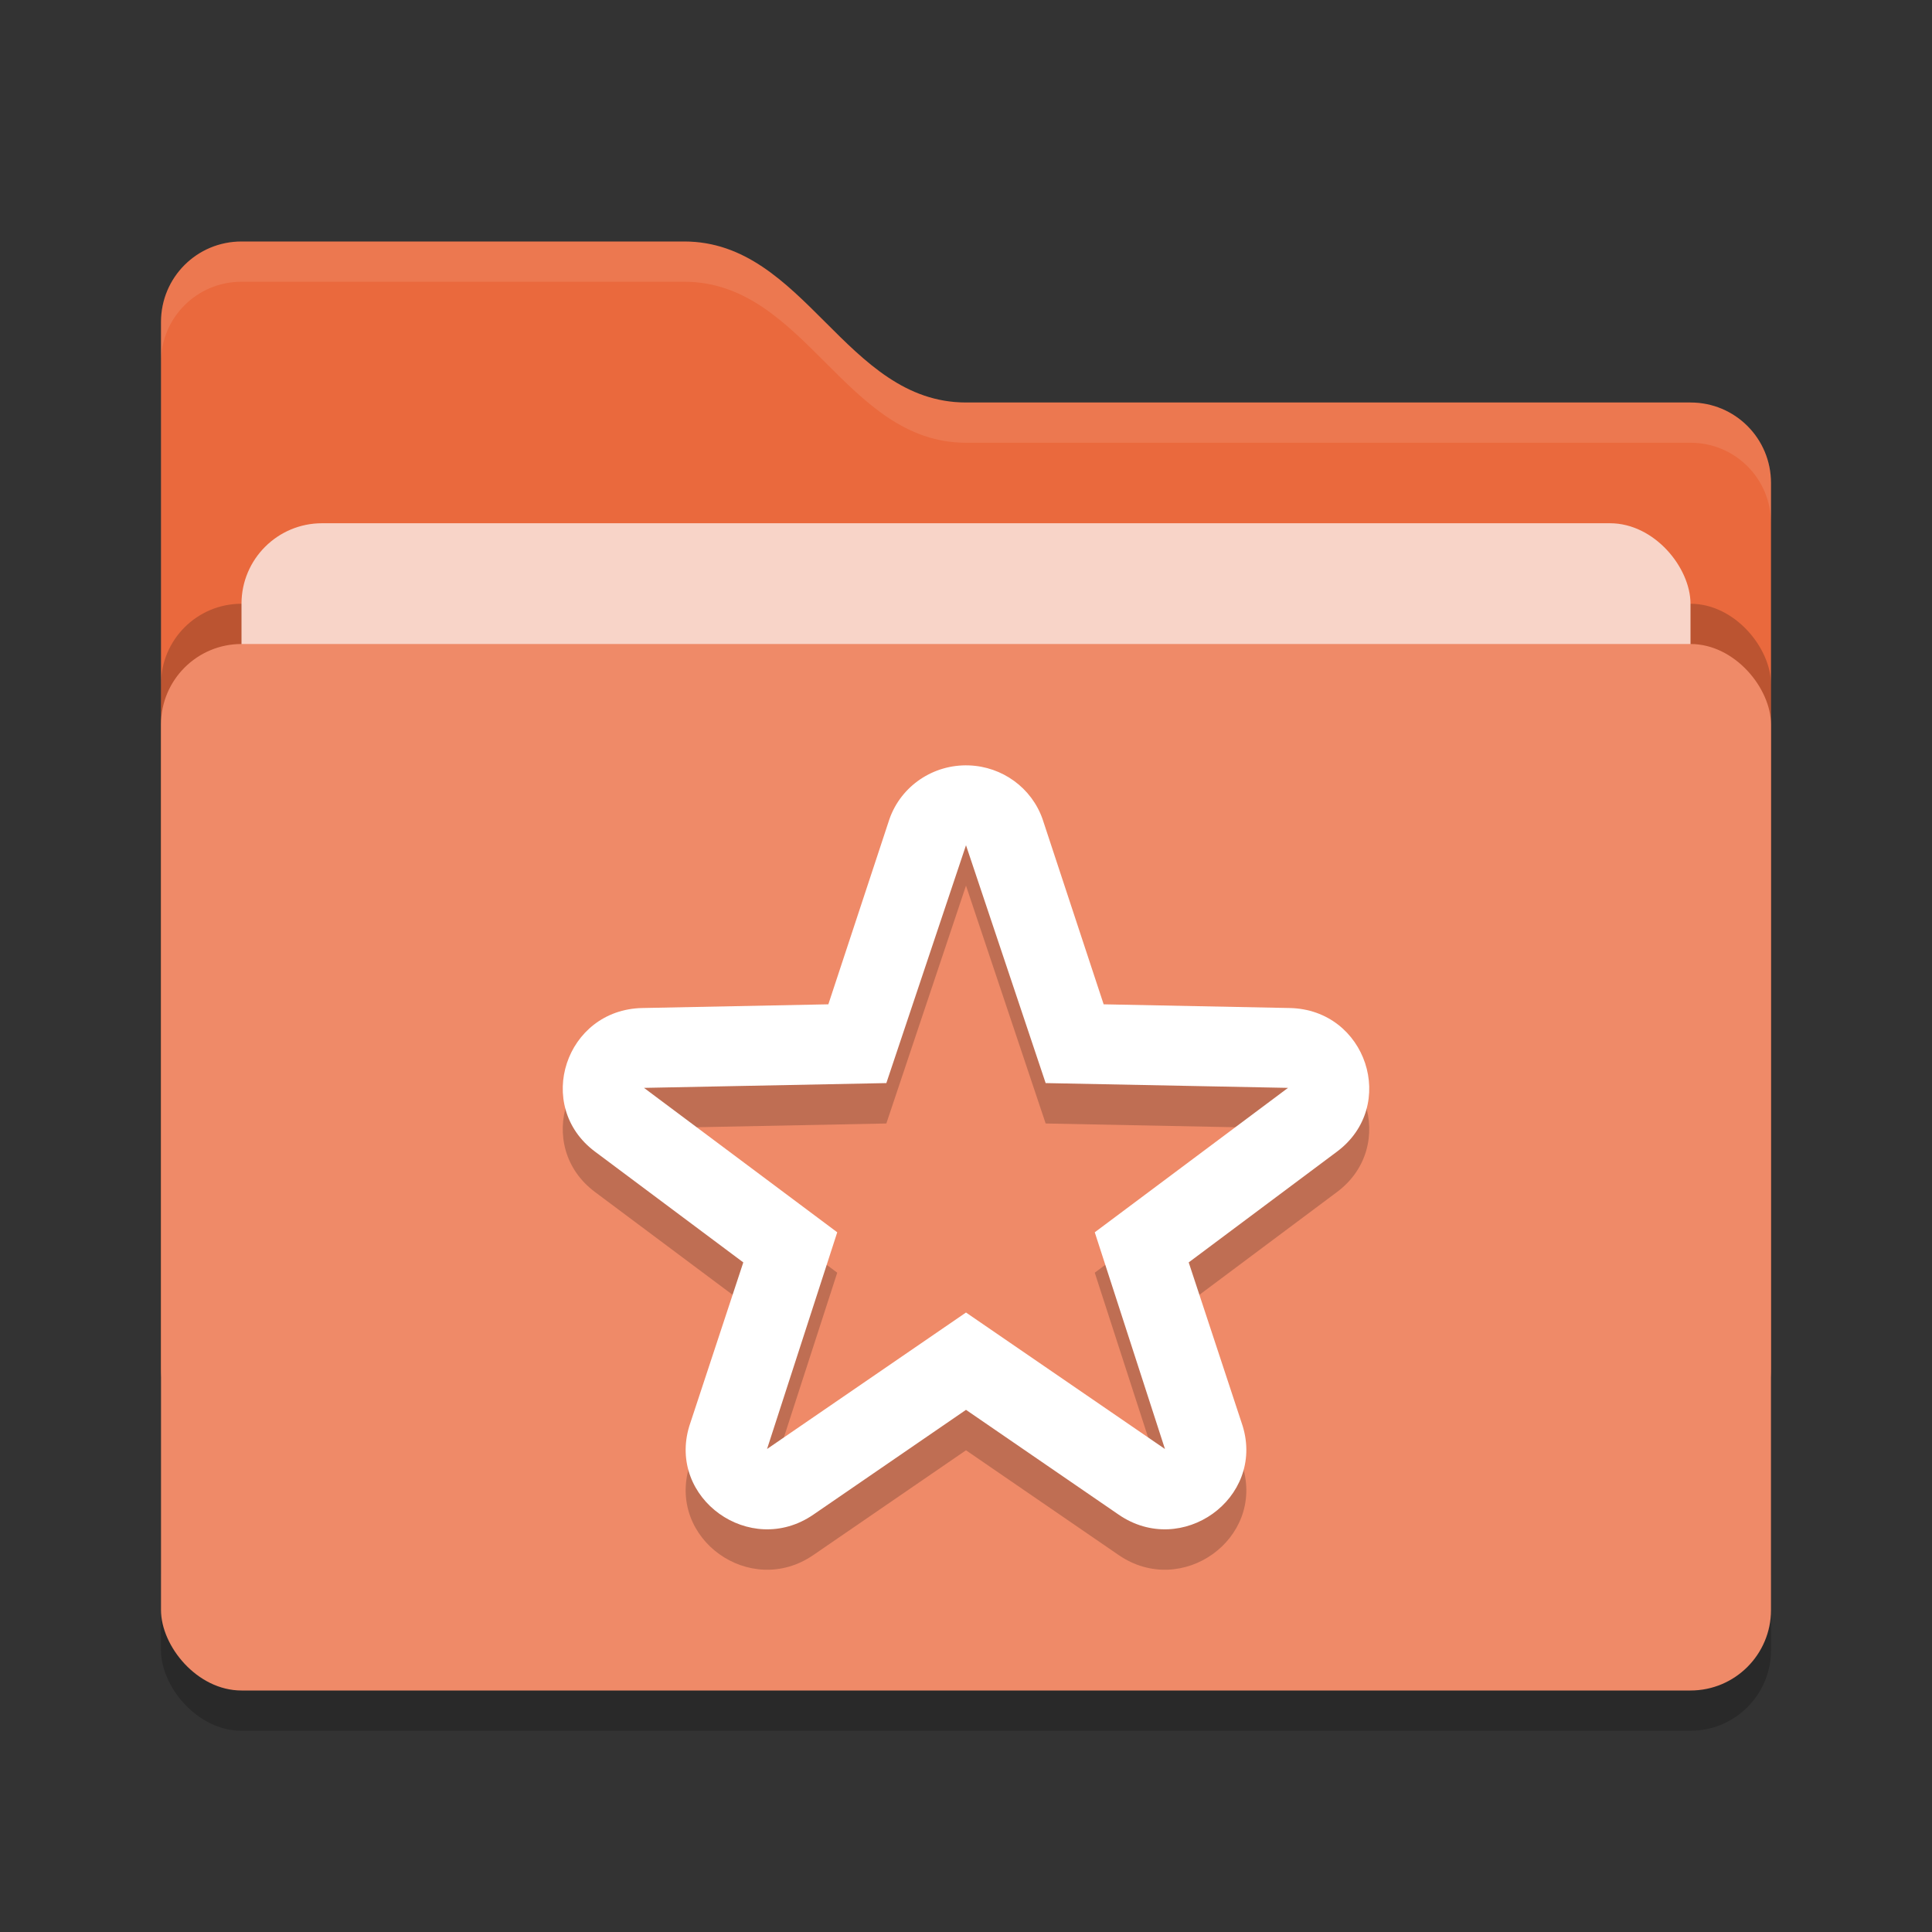 <svg xmlns="http://www.w3.org/2000/svg" width="48" height="48" version="1">
 <rect width="100%" height="100%" fill="#333333" stroke="none"/>
 <rect style="opacity:0.2" width="40" height="26" x="4" y="17" rx="2" ry="2"/>
 <path style="fill:#ea693d" d="M 4,34 C 4,35.108 4.892,36 6,36 H 42 C 43.108,36 44,35.108 44,34 V 12 C 44,10.892 43.108,10 42,10 H 24 C 21,10 20,6 17,6 H 6 C 4.892,6 4,6.892 4,8"/>
 <path style="opacity:0.1;fill:#ffffff" d="M 6,6 C 4.892,6 4,6.892 4,8 V 9 C 4,7.892 4.892,7 6,7 H 17 C 20,7 21,11 24,11 H 42 C 43.108,11 44,11.892 44,13 V 12 C 44,10.892 43.108,10 42,10 H 24 C 21,10 20,6 17,6 Z"/>
 <rect style="opacity:0.2" width="40" height="26" x="4" y="15" rx="2" ry="2"/>
 <rect style="fill:#f8d4c8" width="36" height="16" x="6" y="13" rx="2" ry="2"/>
 <rect style="fill:#ef8a68" width="40" height="26" x="4" y="16" rx="2" ry="2"/>
 <path style="opacity:0.2" d="M 24.072,20.02 C 23.188,19.989 22.387,20.53 22.098,21.354 L 20.58,25.956 15.959,26.048 C 14.049,26.086 13.26,28.479 14.783,29.616 L 18.467,32.368 17.127,36.43 C 16.573,38.233 18.639,39.712 20.207,38.635 L 24,36.032 27.793,38.635 C 29.361,39.712 31.427,38.233 30.873,36.43 L 29.533,32.368 33.217,29.616 C 34.74,28.479 33.951,26.086 32.041,26.048 L 27.42,25.956 25.902,21.354 C 25.63,20.579 24.903,20.05 24.072,20.02 Z M 24,22.004 25.979,27.913 32,28.032 27.199,31.62 28.943,37.004 24,33.614 19.057,37.004 20.801,31.62 16,28.032 22.021,27.913 Z"/>
 <path style="fill:#ffffff" d="M 24.072,19.016 C 23.188,18.985 22.387,19.526 22.098,20.35 L 20.58,24.952 15.959,25.044 C 14.049,25.082 13.26,27.475 14.783,28.612 L 18.467,31.364 17.127,35.426 C 16.573,37.229 18.639,38.708 20.207,37.631 L 24,35.027 27.793,37.631 C 29.361,38.708 31.427,37.229 30.873,35.426 L 29.533,31.364 33.217,28.612 C 34.74,27.475 33.951,25.082 32.041,25.044 L 27.42,24.952 25.902,20.35 C 25.63,19.575 24.903,19.045 24.072,19.016 Z M 24,21 25.979,26.909 32,27.028 27.199,30.616 28.943,36 24,32.609 19.057,36 20.801,30.616 16,27.028 22.021,26.909 Z"/>
</svg>
